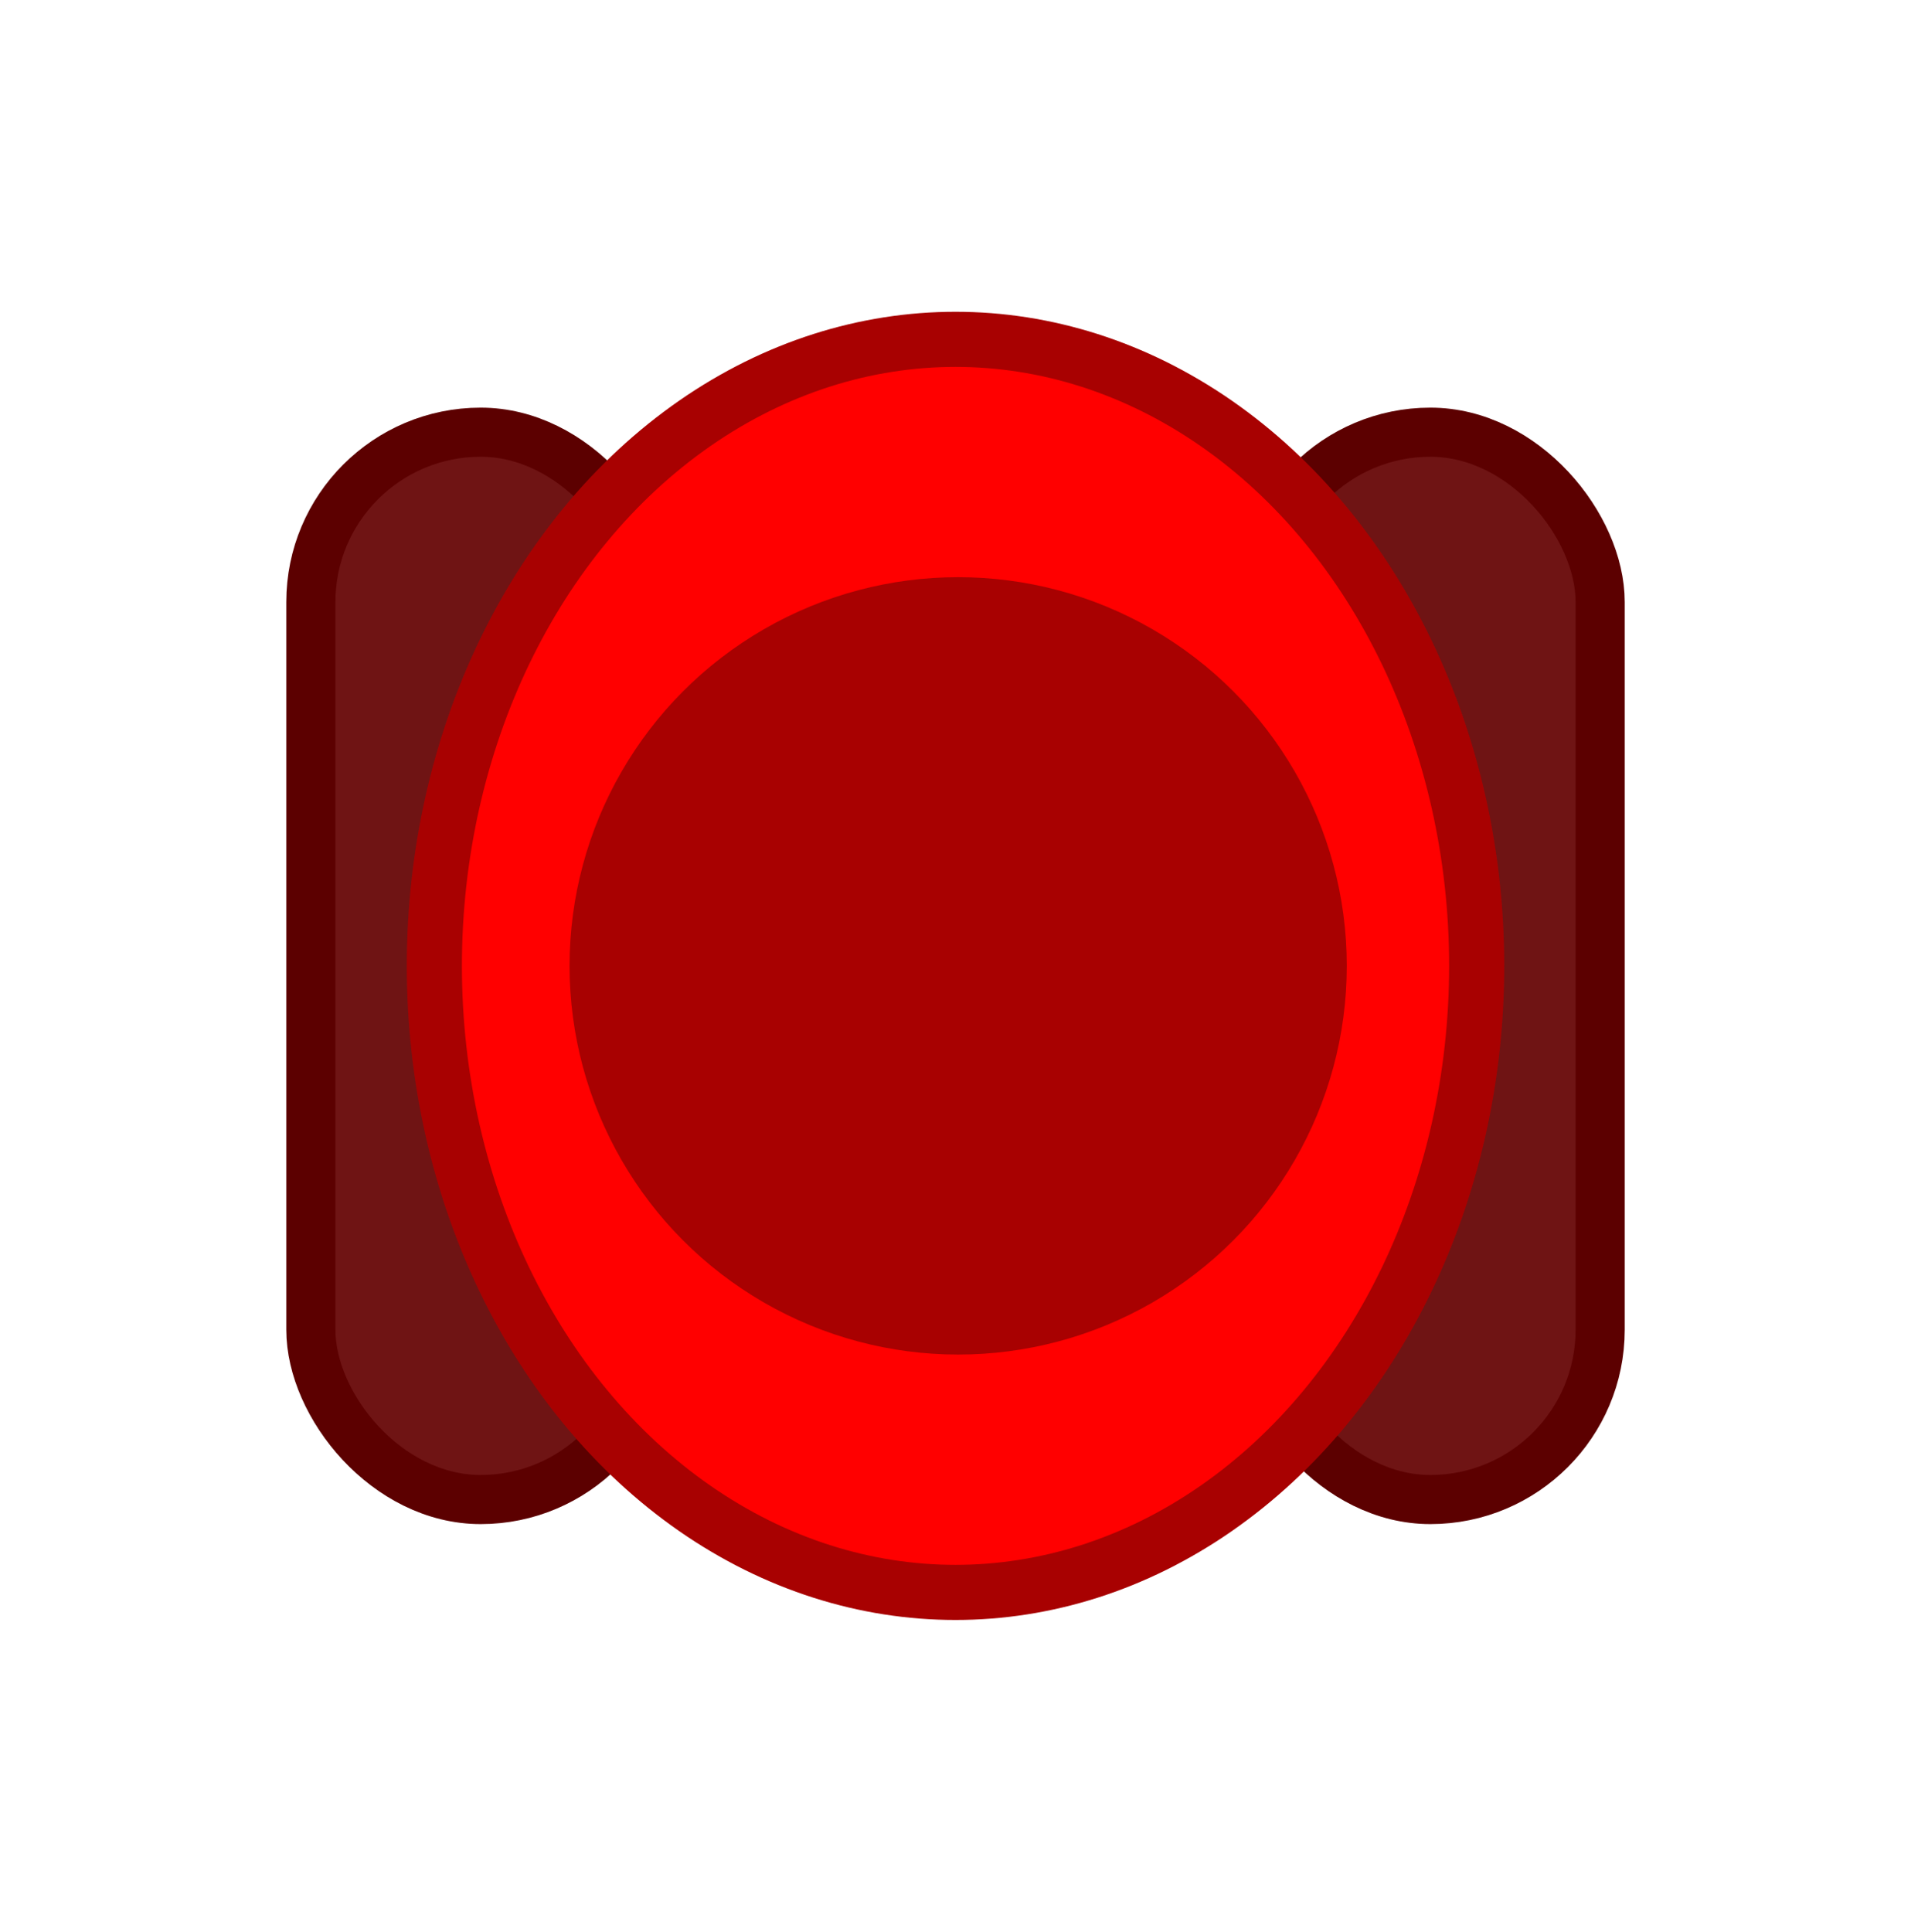 <?xml version="1.0" encoding="UTF-8" standalone="no"?>
<!-- Created with Inkscape (http://www.inkscape.org/) -->

<svg
   width="112.304mm"
   height="113.501mm"
   viewBox="0 0 112.304 113.501"
   version="1.1"
   id="svg1"
   xmlns:xlink="http://www.w3.org/1999/xlink"
   xmlns="http://www.w3.org/2000/svg"
   xmlns:svg="http://www.w3.org/2000/svg">
  <defs
     id="defs1" />
  <g
     id="layer1"
     transform="translate(-28.884,-99.82)">
    <g
       id="g45"
       transform="translate(-19.723,-9.941)">
      <use
         x="0"
         y="0"
         xlink:href="#rect25"
         id="use27"
         transform="translate(-55.81)" />
      <rect
         style="fill:#6f1414;fill-opacity:1;stroke:#5c0000;stroke-width:2.887;stroke-dasharray:none;stroke-opacity:1"
         id="rect25"
         width="19.959"
         height="62.712"
         x="122.685"
         y="135.156"
         ry="9.979"
         rx="9.979" />
    </g>
    <g
       id="g48"
       transform="translate(-1.542,-5.412)">
      <ellipse
         style="font-variation-settings:normal;opacity:1;fill:#ff0000;fill-opacity:1;stroke:#a80101;stroke-width:3.239;stroke-linecap:butt;stroke-linejoin:miter;stroke-miterlimit:4;stroke-dasharray:none;stroke-dashoffset:0;stroke-opacity:1;paint-order:fill markers stroke"
         id="path27"
         cx="86.579"
         cy="161.983"
         rx="30.628"
         ry="36.813" />
      <circle
         style="fill:#a80101;fill-opacity:1;stroke:none;stroke-width:5.526;stroke-dasharray:none;stroke-opacity:1"
         id="circle46"
         cx="86.735"
         cy="161.983"
         r="22.838" />
    </g>
    <ellipse
       style="font-variation-settings:normal;opacity:1;fill:none;fill-opacity:0;stroke:none;stroke-width:6.02;stroke-linecap:round;stroke-linejoin:round;stroke-miterlimit:4;stroke-dasharray:0, 12.04;stroke-dashoffset:13.244;stroke-opacity:1;paint-order:stroke fill markers"
       id="path37"
       cx="116.679"
       cy="141.741"
       rx="29.988"
       ry="18.534" />
  </g>
</svg>
